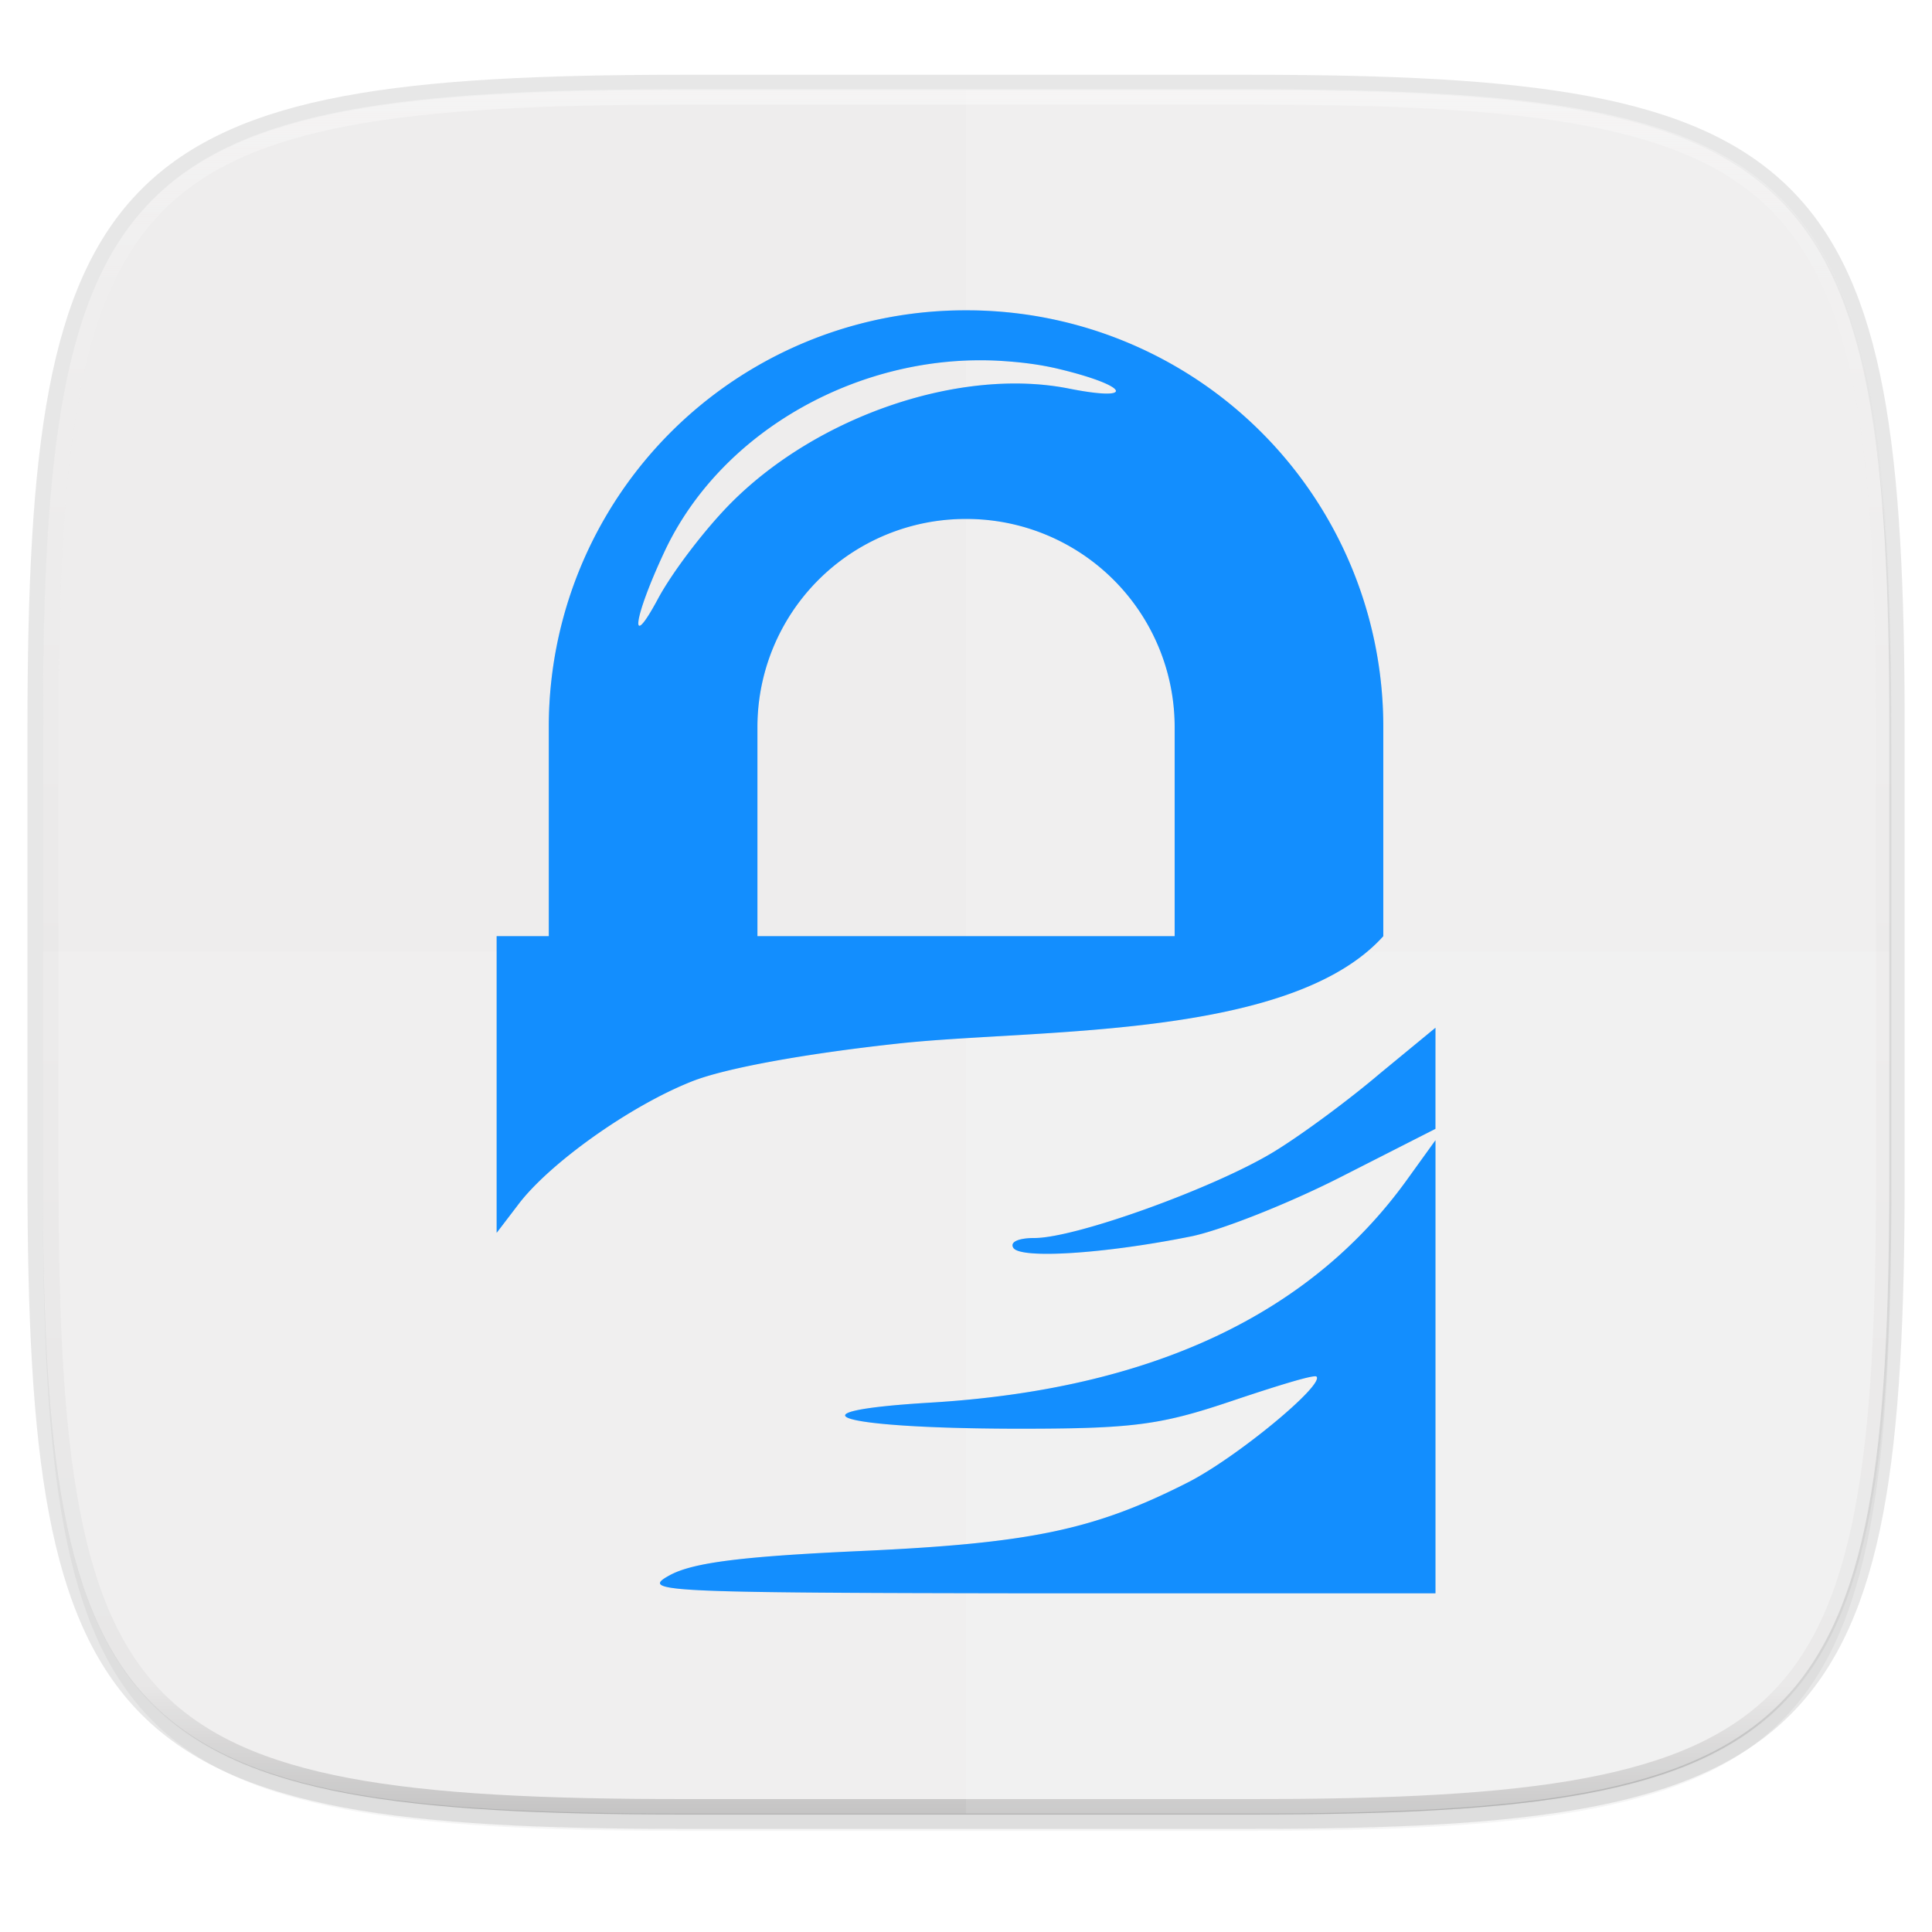 <svg width="256" height="256" viewBox="0 0 67.73 67.73" xmlns="http://www.w3.org/2000/svg">
    <defs>
        <linearGradient id="e" x1="296" x2="296" y1="-212" y2="236" gradientUnits="userSpaceOnUse">
            <stop offset="0" stop-color="#FFFEFE"/>
            <stop offset=".125" stop-color="#FFFEFE" stop-opacity=".098"/>
            <stop offset=".925" stop-opacity=".098"/>
            <stop offset="1" stop-opacity=".498"/>
        </linearGradient>
        <clipPath id="d">
            <path d="M361.938-212C507.235-212 528-191.287 528-46.125v116.25C528 215.286 507.235 236 361.937 236H214.063C68.766 236 48 215.286 48 70.125v-116.25C48-191.287 68.765-212 214.063-212z" fill="#9F4AC8"/>
        </clipPath>
        <linearGradient id="c" x1="88" x2="256" y1="28" y2="284" gradientTransform="matrix(.27 0 0 .27 -7.129 220.56)" gradientUnits="userSpaceOnUse">
            <stop offset="0" stop-color="#EEEDED"/>
            <stop offset="1" stop-color="#EEEDED"/>
        </linearGradient>
        <filter id="b" x="-.01" y="-.01" width="1.023" height="1.025" color-interpolation-filters="sRGB">
            <feGaussianBlur stdDeviation="1.16"/>
        </filter>
        <filter id="a" x="-.02" y="-.03" width="1.046" height="1.05" color-interpolation-filters="sRGB">
            <feGaussianBlur stdDeviation="2.32"/>
        </filter>
        <filter id="f" x="-.06" y="-.04" width="1.114" height="1.083" color-interpolation-filters="sRGB">
            <feGaussianBlur stdDeviation=".779"/>
        </filter>
    </defs>
    <path transform="matrix(.27 0 0 .27 0 2.199)" d="M162.537 5.568c72.648 0 83.031 10.357 83.031 82.938v58.125c0 72.58-10.383 82.937-83.031 82.937H88.599c-72.648 0-83.031-10.357-83.031-82.937V88.506c0-72.581 10.383-82.938 83.031-82.938z" filter="url(#a)" opacity=".2"/>
    <path d="M43.837 3.161c19.594 0 22.395 2.793 22.395 22.369v15.677c0 19.575-2.8 22.369-22.395 22.369H23.896c-19.594 0-22.394-2.794-22.394-22.37V25.53c0-19.576 2.8-22.369 22.394-22.369z" fill="none" opacity=".1" stroke-linecap="round" stroke-linejoin="round" stroke-width="1.079" stroke="#111110"/>
    <path transform="matrix(.27 0 0 .27 0 2.199)" d="M162.537 3.568c72.648 0 83.031 10.357 83.031 82.938v58.125c0 72.58-10.383 82.937-83.031 82.937H88.599c-72.648 0-83.031-10.357-83.031-82.937V86.506c0-72.581 10.383-82.938 83.031-82.938z" filter="url(#b)" opacity=".1"/>
    <path d="M43.837 232.428c19.594 0 22.395 2.793 22.395 22.369v15.676c0 19.576-2.8 22.37-22.395 22.37H23.896c-19.594 0-22.394-2.794-22.394-22.37v-15.676c0-19.576 2.8-22.37 22.394-22.37z" fill="url(#c)" transform="translate(0 -229.267)"/>
    <path transform="matrix(.135 0 0 .135 -4.971 31.75)" d="M361.938-212C507.235-212 528-191.287 528-46.125v116.25C528 215.286 507.235 236 361.937 236H214.063C68.766 236 48 215.286 48 70.125v-116.25C48-191.287 68.765-212 214.063-212z" clip-path="url(#d)" fill="none" opacity=".4" stroke-linecap="round" stroke-linejoin="round" stroke-width="8" stroke="url(#e)"/>
    <path d="M33.867 3.161v60.415h9.97c19.594 0 22.395-2.794 22.395-22.37V25.53c0-19.576-2.8-22.369-22.395-22.369z" fill="#FFFEFE" opacity=".1"/>
    <path d="M23.896 63.576c-19.594 0-22.394-2.794-22.394-22.37v-7.838h64.73v7.839c0 19.575-2.8 22.369-22.395 22.369z" fill="#FFFEFE" opacity=".1"/>
    <path d="M32.837 240.35a14.596 14.596 0 0 0-14.627 14.628v7.314H16.38v10.4l.743-.972c1.063-1.427 3.896-3.466 6.114-4.342 1.168-.462 3.974-.968 7.142-1.314 4.774-.537 13.794-.115 17.085-3.772v-7.314a14.596 14.596 0 0 0-14.628-14.627zm1.2 1.772c.694.042 1.373.121 2.057.286 2.458.59 2.736 1.16.343.685-3.765-.746-8.765.93-11.828 4-.916.918-2.07 2.438-2.571 3.371-1.03 1.923-.868.684.229-1.657 2.005-4.28 6.917-6.968 11.77-6.685zm-1.2 5.542a7.298 7.298 0 0 1 7.314 7.314v7.314H25.523v-7.314a7.298 7.298 0 0 1 7.314-7.314zm16.456 17.84l-1.942 1.6c-1.056.898-2.709 2.127-3.714 2.742-2.059 1.258-6.938 3.028-8.4 3.028-.55 0-.872.133-.743.343.244.396 3.165.217 6.229-.399 1.005-.203 3.339-1.115 5.2-2.057l3.37-1.714v-1.772zm0 3.942l-1.028 1.428c-3.411 4.703-8.966 7.308-16.685 7.771-5.155.31-3.268.896 2.914.914 4.188.005 5.132-.12 7.657-.971 1.58-.531 2.892-.937 2.971-.857.288.287-2.803 2.845-4.514 3.714-3.278 1.664-5.51 2.13-11.428 2.4-4.203.19-5.929.407-6.742.857-1.036.57-.351.61 12.856.628h14z" fill="#111110" filter="url(#f)" opacity=".3" transform="translate(1.03 -229.472)"/>
    <path d="M33.867 10.879a14.596 14.596 0 0 0-14.628 14.627v7.314h-1.828v10.4l.742-.972c1.063-1.427 3.896-3.466 6.114-4.342 1.169-.462 3.974-.968 7.143-1.314 4.773-.537 13.793-.115 17.084-3.772v-7.313a14.596 14.596 0 0 0-14.627-14.628zm1.2 1.771c.693.043 1.372.121 2.057.286 2.458.59 2.735 1.16.342.685-3.764-.746-8.765.93-11.827 4-.916.918-2.072 2.438-2.572 3.371-1.03 1.923-.868.684.229-1.657 2.005-4.28 6.918-6.968 11.77-6.685zm-1.2 5.543a7.298 7.298 0 0 1 7.313 7.313v7.314H26.553v-7.314a7.298 7.298 0 0 1 7.314-7.313zM50.323 36.03l-1.943 1.6c-1.056.9-2.708 2.128-3.714 2.743-2.058 1.258-6.938 3.028-8.4 3.028-.55 0-.872.133-.742.344.243.395 3.165.216 6.228-.4 1.006-.203 3.34-1.115 5.2-2.057l3.37-1.714v-1.771zm0 3.943l-1.029 1.428c-3.411 4.703-8.966 7.308-16.684 7.771-5.156.31-3.268.896 2.914.914 4.187.005 5.131-.12 7.656-.971 1.58-.531 2.892-.937 2.972-.857.287.288-2.803 2.845-4.514 3.714-3.279 1.664-5.511 2.13-11.428 2.4-4.204.19-5.93.407-6.743.857-1.036.57-.351.61 12.857.628h13.999z" fill="#138EFE"/>
</svg>
